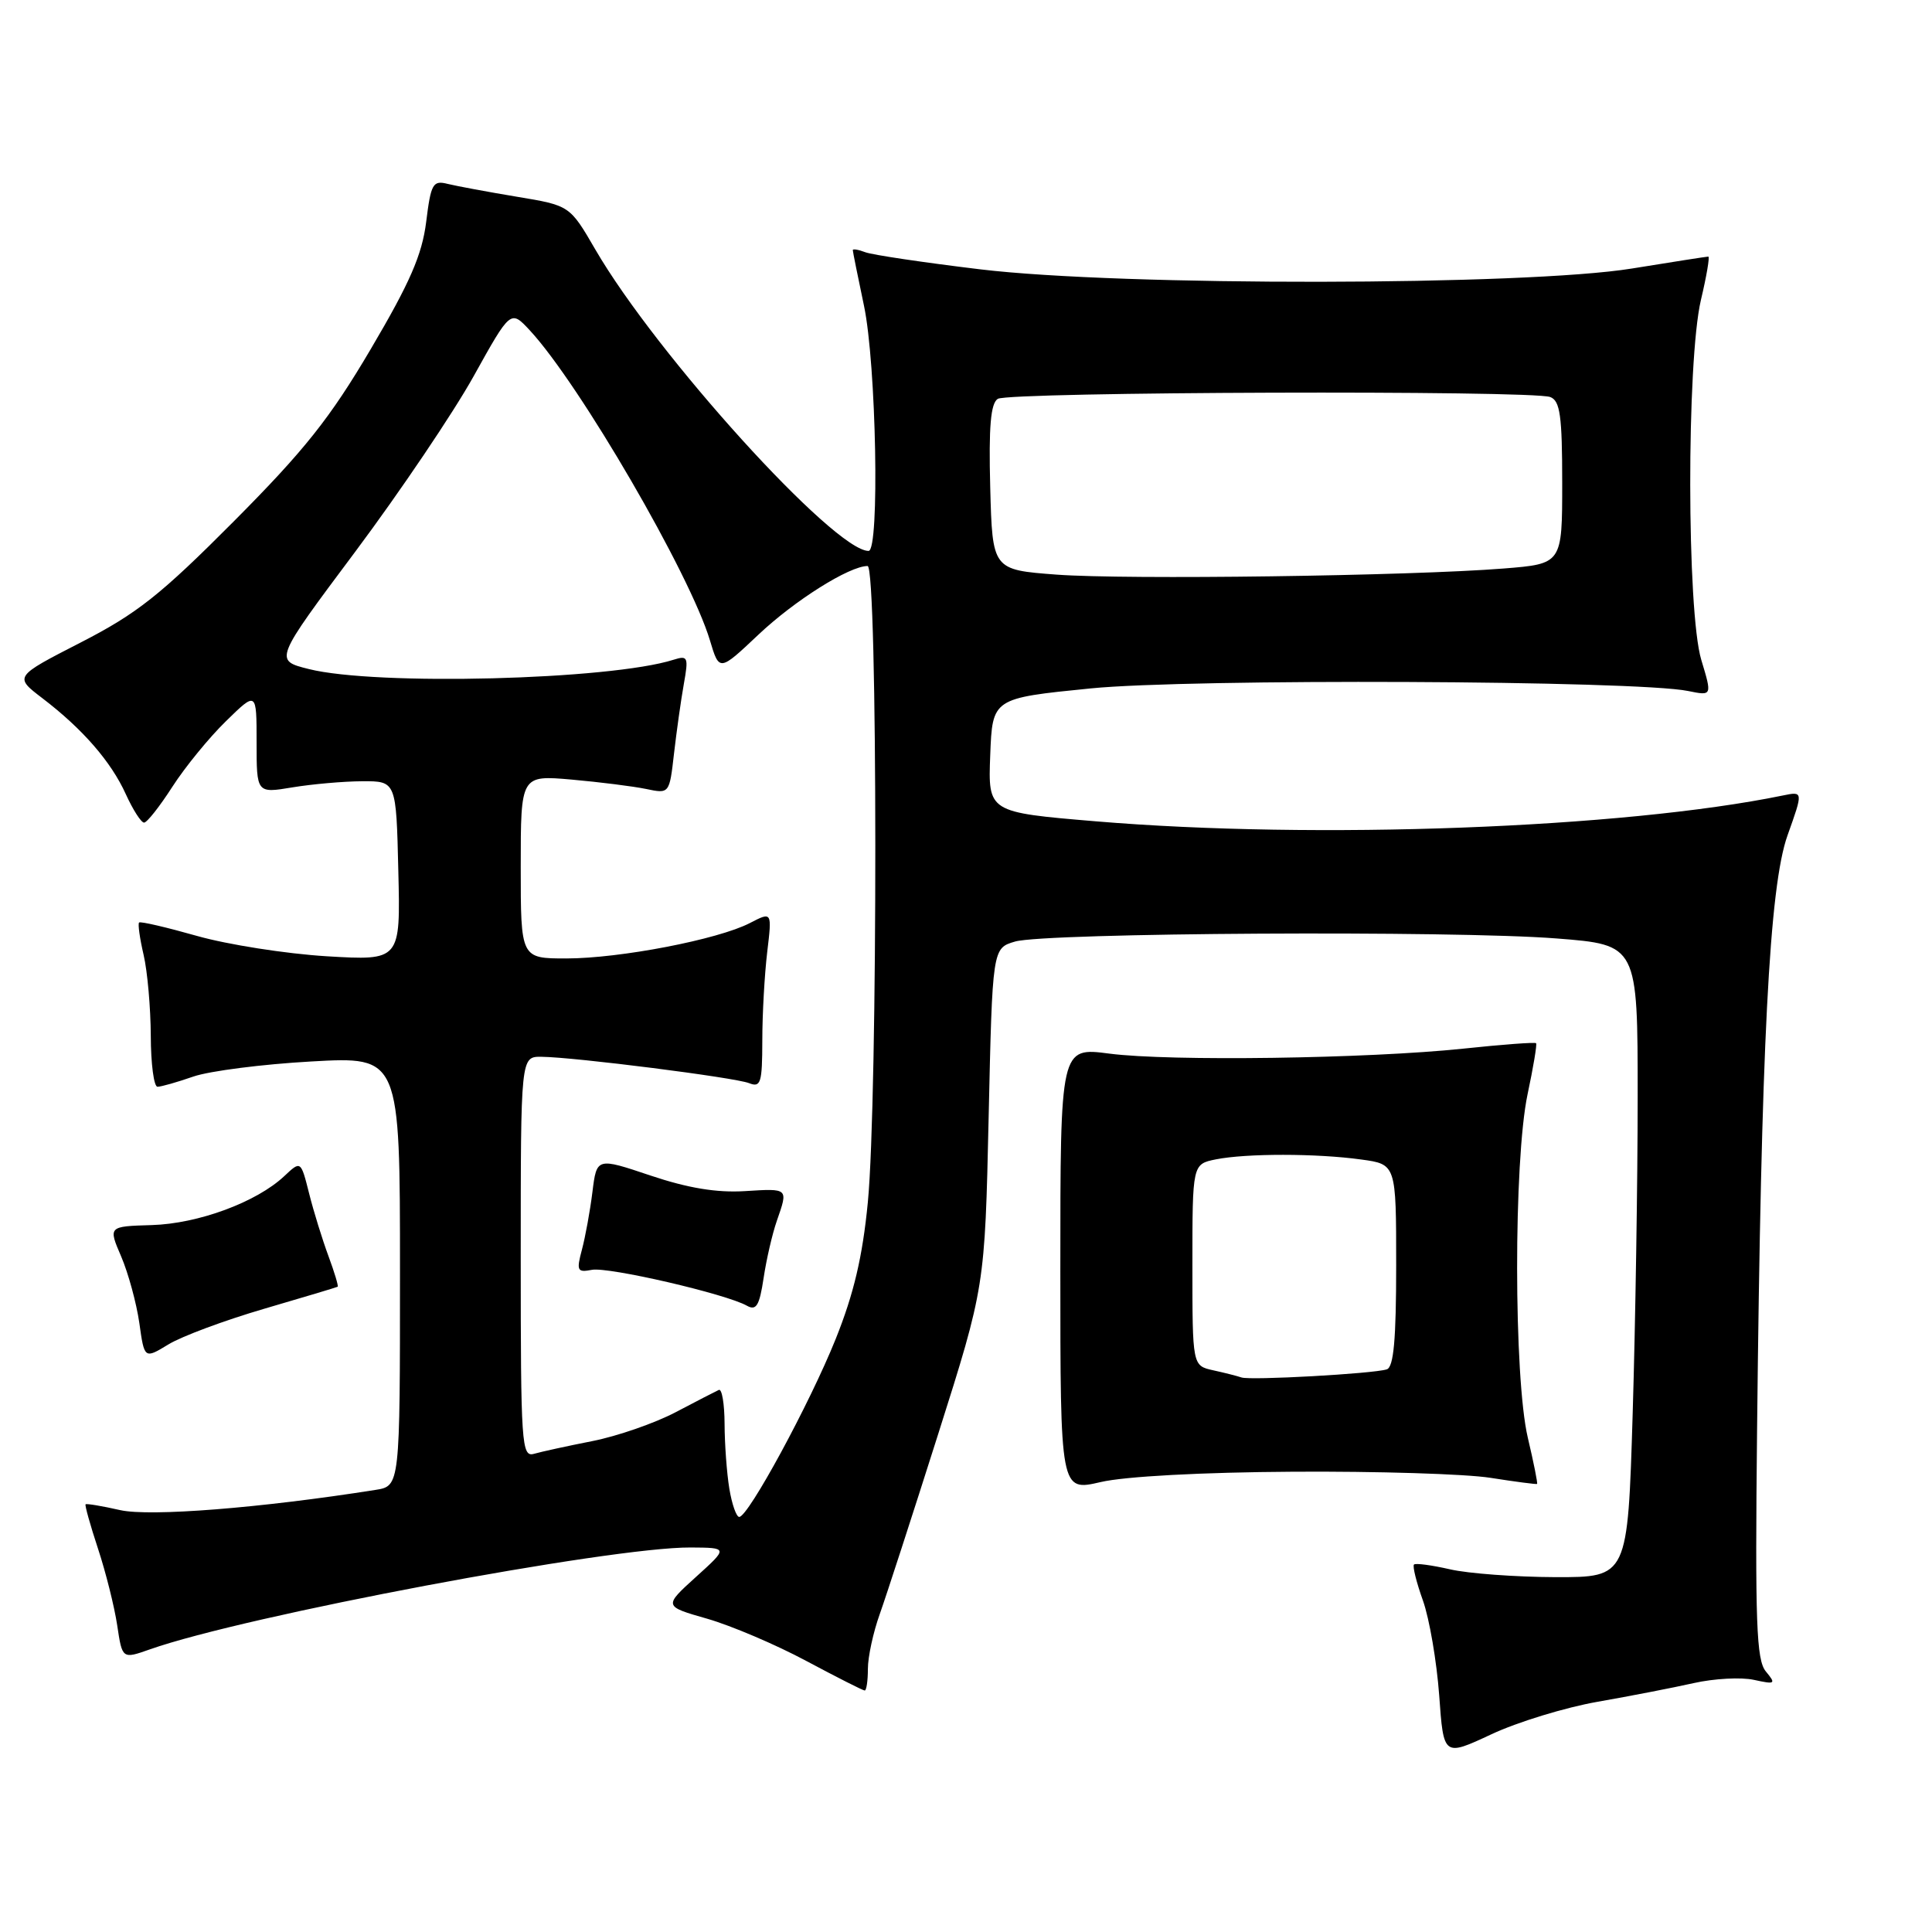 <?xml version="1.0" encoding="UTF-8" standalone="no"?>
<!DOCTYPE svg PUBLIC "-//W3C//DTD SVG 1.1//EN" "http://www.w3.org/Graphics/SVG/1.1/DTD/svg11.dtd" >
<svg xmlns="http://www.w3.org/2000/svg" xmlns:xlink="http://www.w3.org/1999/xlink" version="1.1" viewBox="0 0 256 256">
 <g >
 <path fill="currentColor"
d=" M 211.71 225.49 C 215.99 224.74 221.71 223.63 224.42 223.02 C 227.13 222.41 230.72 222.22 232.40 222.59 C 235.25 223.21 235.36 223.14 233.98 221.47 C 232.73 219.95 232.55 215.01 232.82 189.59 C 233.36 138.56 234.44 117.44 236.86 110.68 C 238.94 104.85 238.94 104.85 236.22 105.41 C 215.05 109.75 174.35 111.27 145.21 108.83 C 130.92 107.63 130.92 107.63 131.21 100.07 C 131.50 92.52 131.50 92.52 144.50 91.22 C 157.66 89.90 216.78 90.15 223.68 91.56 C 226.87 92.21 226.87 92.21 225.43 87.44 C 223.50 81.03 223.47 47.89 225.38 39.75 C 226.13 36.59 226.57 34.00 226.36 34.00 C 226.15 34.00 221.60 34.71 216.24 35.58 C 202.15 37.87 148.62 37.94 129.90 35.69 C 122.43 34.79 115.56 33.77 114.65 33.42 C 113.74 33.07 113.00 32.95 113.00 33.14 C 113.00 33.34 113.67 36.65 114.48 40.50 C 116.11 48.19 116.58 73.00 115.09 73.00 C 110.54 73.00 87.00 47.03 78.89 33.07 C 75.50 27.23 75.50 27.23 68.50 26.07 C 64.65 25.43 60.52 24.66 59.33 24.37 C 57.36 23.87 57.10 24.32 56.47 29.41 C 55.92 33.78 54.32 37.45 49.13 46.25 C 43.73 55.41 40.37 59.64 31.00 69.06 C 21.26 78.85 18.15 81.31 10.68 85.14 C 1.87 89.66 1.87 89.66 5.62 92.52 C 10.96 96.60 14.72 100.92 16.68 105.25 C 17.62 107.31 18.70 109.00 19.09 109.00 C 19.48 109.00 21.16 106.86 22.84 104.25 C 24.52 101.64 27.72 97.72 29.95 95.55 C 34.00 91.59 34.00 91.59 34.00 98.36 C 34.00 105.12 34.00 105.12 38.75 104.33 C 41.36 103.90 45.52 103.53 48.00 103.52 C 52.50 103.50 52.50 103.50 52.78 115.40 C 53.07 127.29 53.07 127.29 43.28 126.71 C 37.90 126.38 30.18 125.17 26.12 124.02 C 22.06 122.87 18.60 122.06 18.43 122.24 C 18.25 122.41 18.52 124.34 19.03 126.53 C 19.54 128.71 19.96 133.54 19.98 137.25 C 19.99 140.96 20.39 144.00 20.87 144.00 C 21.36 144.00 23.49 143.39 25.62 142.65 C 27.76 141.91 34.79 141.01 41.25 140.65 C 53.00 139.99 53.00 139.99 53.00 168.45 C 53.00 196.91 53.00 196.91 49.75 197.42 C 34.51 199.83 19.88 200.98 15.93 200.10 C 13.52 199.55 11.46 199.21 11.34 199.33 C 11.22 199.45 11.96 202.10 12.99 205.22 C 14.02 208.34 15.16 212.90 15.53 215.36 C 16.20 219.84 16.20 219.84 19.86 218.55 C 32.49 214.09 80.83 204.99 91.50 205.05 C 96.50 205.08 96.50 205.08 92.21 208.96 C 87.93 212.84 87.93 212.84 93.71 214.49 C 96.90 215.41 102.80 217.92 106.83 220.08 C 110.86 222.23 114.34 224.00 114.58 224.00 C 114.81 224.00 115.00 222.71 115.00 221.13 C 115.00 219.54 115.71 216.28 116.57 213.88 C 117.43 211.47 120.92 200.72 124.32 190.00 C 130.50 170.50 130.50 170.50 131.00 148.07 C 131.50 125.64 131.50 125.64 134.50 124.76 C 138.50 123.59 192.68 123.28 206.25 124.35 C 217.00 125.19 217.00 125.19 217.00 145.35 C 217.00 156.43 216.70 175.29 216.34 187.25 C 215.68 209.00 215.68 209.00 206.09 208.98 C 200.82 208.96 194.53 208.50 192.12 207.94 C 189.71 207.39 187.57 207.10 187.36 207.31 C 187.15 207.52 187.68 209.67 188.55 212.09 C 189.41 214.52 190.37 220.16 190.70 224.63 C 191.28 232.76 191.28 232.76 197.60 229.81 C 201.07 228.18 207.42 226.24 211.71 225.49 Z  M 171.35 195.01 C 182.43 194.94 194.20 195.30 197.50 195.82 C 200.80 196.34 203.58 196.70 203.67 196.63 C 203.77 196.55 203.22 193.79 202.44 190.49 C 200.57 182.53 200.55 153.82 202.41 145.00 C 203.17 141.43 203.68 138.38 203.54 138.23 C 203.40 138.08 199.06 138.40 193.90 138.95 C 181.21 140.28 155.00 140.65 147.00 139.61 C 140.50 138.76 140.50 138.76 140.50 168.19 C 140.50 197.62 140.50 197.62 145.85 196.38 C 149.05 195.63 159.29 195.08 171.35 195.01 Z  M 35.00 173.42 C 40.23 171.89 44.61 170.58 44.74 170.50 C 44.87 170.42 44.32 168.59 43.52 166.43 C 42.72 164.27 41.56 160.54 40.96 158.14 C 39.86 153.78 39.86 153.78 37.67 155.84 C 34.00 159.29 26.27 162.15 20.10 162.33 C 14.34 162.50 14.34 162.50 16.06 166.50 C 17.00 168.70 18.08 172.66 18.46 175.29 C 19.13 180.08 19.13 180.08 22.32 178.14 C 24.07 177.07 29.77 174.95 35.00 173.42 Z  M 96.64 197.25 C 96.30 195.19 96.02 191.32 96.01 188.67 C 96.00 186.01 95.66 183.99 95.25 184.17 C 94.84 184.36 92.25 185.69 89.50 187.14 C 86.75 188.58 81.80 190.30 78.50 190.95 C 75.20 191.60 71.71 192.36 70.75 192.64 C 69.11 193.10 69.00 191.39 69.00 166.57 C 69.00 140.00 69.00 140.00 71.75 140.03 C 76.18 140.08 97.34 142.77 99.25 143.52 C 100.81 144.14 101.00 143.51 101.01 137.86 C 101.01 134.36 101.31 129.09 101.66 126.15 C 102.30 120.79 102.30 120.79 99.36 122.31 C 95.16 124.49 82.12 127.00 75.04 127.00 C 69.00 127.00 69.00 127.00 69.00 114.85 C 69.00 102.71 69.00 102.71 75.75 103.30 C 79.46 103.63 83.90 104.19 85.60 104.54 C 88.70 105.19 88.70 105.19 89.31 99.85 C 89.65 96.91 90.23 92.76 90.61 90.64 C 91.25 87.06 91.15 86.82 89.25 87.42 C 80.80 90.10 49.81 90.89 40.91 88.65 C 36.31 87.50 36.31 87.50 47.09 73.08 C 53.01 65.15 60.07 54.69 62.76 49.85 C 67.66 41.04 67.66 41.04 70.20 43.77 C 76.82 50.91 91.44 76.08 94.07 84.85 C 95.31 88.99 95.31 88.99 100.48 84.11 C 105.28 79.57 112.54 75.00 114.96 75.00 C 116.31 75.00 116.33 145.56 114.99 159.34 C 114.29 166.53 113.14 171.42 110.73 177.43 C 107.29 185.99 99.15 201.00 97.95 201.00 C 97.57 201.00 96.98 199.31 96.64 197.25 Z  M 102.93 161.78 C 104.45 157.40 104.53 157.47 98.68 157.83 C 94.98 158.06 91.16 157.43 86.21 155.77 C 79.07 153.37 79.07 153.37 78.50 157.94 C 78.19 160.45 77.56 163.89 77.11 165.58 C 76.36 168.39 76.49 168.63 78.43 168.26 C 80.61 167.84 96.21 171.45 98.98 173.02 C 100.21 173.71 100.63 173.00 101.18 169.36 C 101.55 166.88 102.34 163.47 102.93 161.78 Z  M 140.00 76.14 C 131.50 75.50 131.50 75.50 131.21 64.58 C 131.00 56.52 131.27 53.45 132.21 52.85 C 133.69 51.91 203.02 51.69 205.42 52.61 C 206.72 53.11 207.00 55.08 207.00 63.96 C 207.00 74.71 207.00 74.71 199.25 75.33 C 186.82 76.32 149.26 76.83 140.00 76.14 Z  M 164.50 182.52 C 163.95 182.33 162.26 181.90 160.75 181.57 C 158.00 180.96 158.00 180.96 158.00 167.61 C 158.00 154.25 158.00 154.25 161.12 153.62 C 165.15 152.82 174.44 152.82 180.36 153.64 C 185.00 154.27 185.00 154.27 185.00 167.67 C 185.00 177.51 184.67 181.17 183.75 181.45 C 181.90 182.03 165.66 182.93 164.50 182.52 Z "/>
</g>
</svg>